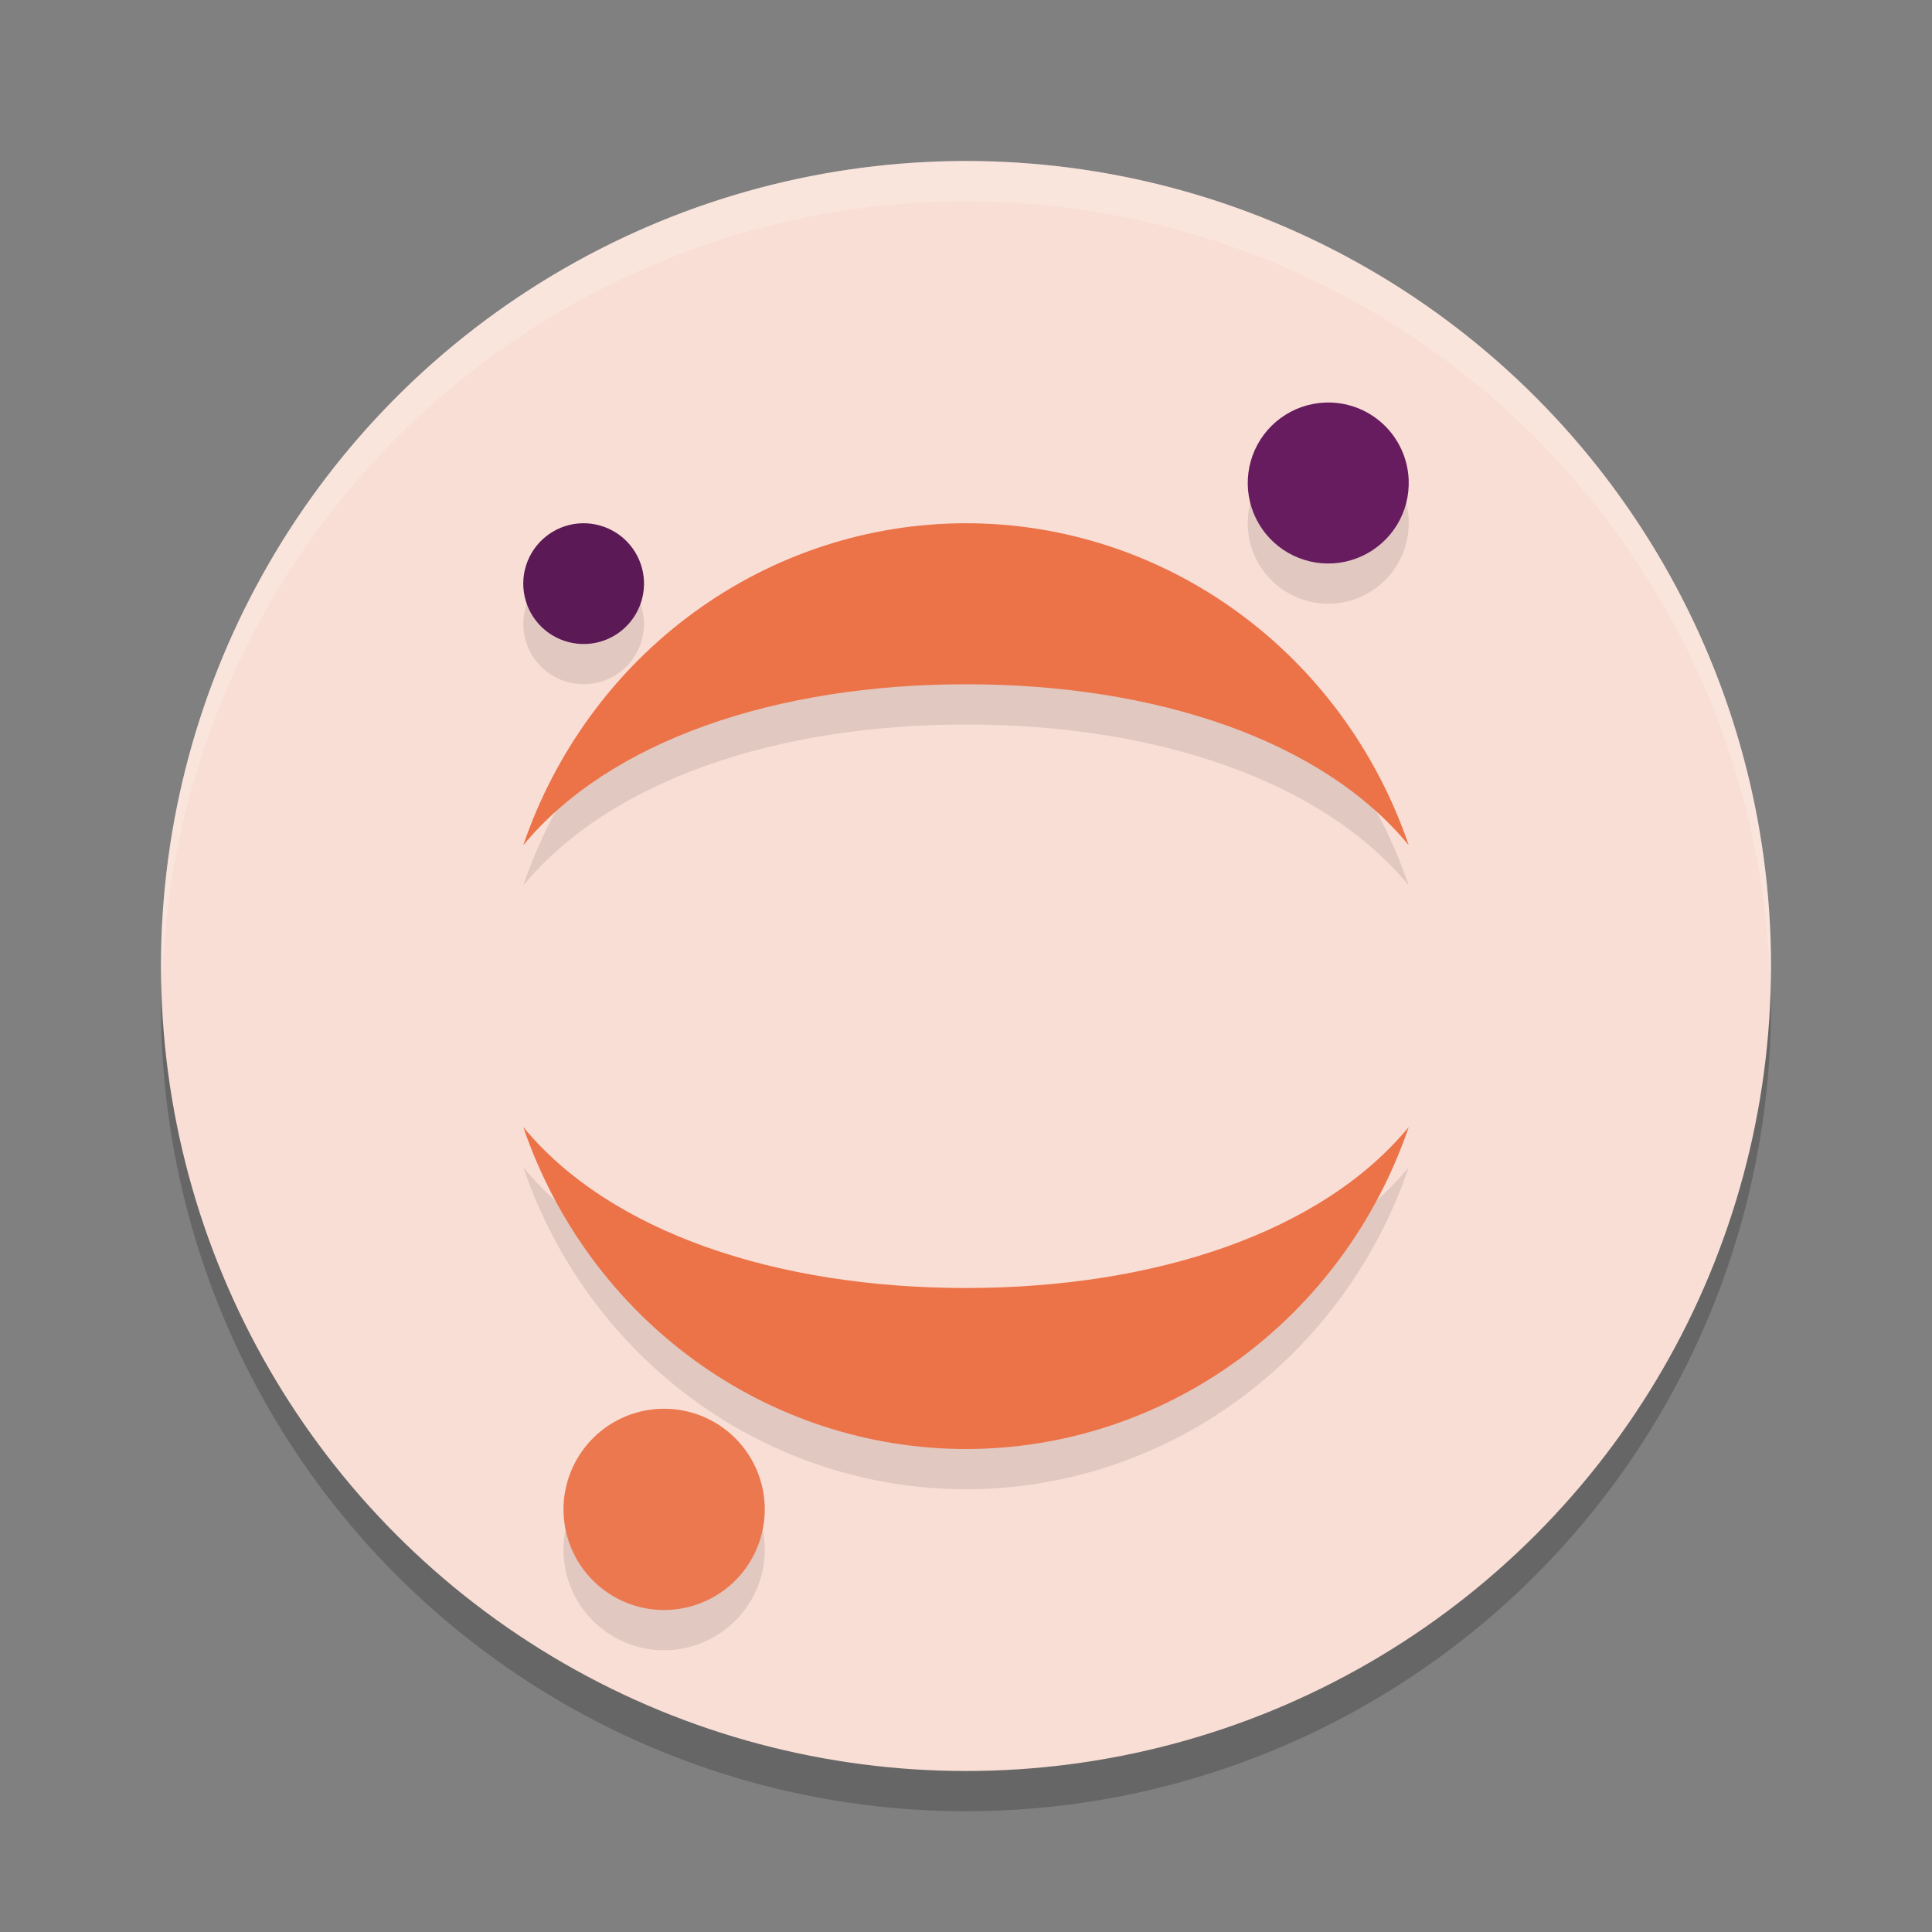 <svg xmlns="http://www.w3.org/2000/svg" width="48" height="48" version="1.1">
 <rect width="100%" height="100%" fill="#808080" stroke="none"/>
 <circle style="opacity:0.2" cx="24" cy="25" r="20"/>
 <circle style="fill:#f9ded5" cx="24" cy="24" r="20"/>
 <path style="opacity:0.1" d="M 32.916,11.002 C 32.521,11.019 32.138,11.153 31.818,11.387 31.499,11.62 31.257,11.943 31.121,12.314 30.985,12.686 30.963,13.09 31.057,13.475 31.15,13.859 31.357,14.205 31.648,14.473 31.94,14.74 32.304,14.916 32.695,14.977 33.086,15.037 33.485,14.98 33.844,14.812 34.202,14.645 34.504,14.375 34.709,14.037 34.914,13.699 35.015,13.307 34.998,12.912 34.975,12.383 34.742,11.886 34.352,11.527 33.961,11.169 33.446,10.979 32.916,11.002 Z M 24,14 C 21.584,14 19.227,14.77 17.256,16.203 15.285,17.636 13.798,19.662 13,22 15.148,19.4 19.275,18 24.002,18 28.729,18 32.857,19.395 35,22 34.202,19.662 32.715,17.636 30.744,16.203 28.773,14.77 26.416,14 24,14 Z M 14.584,14.002 C 14.437,13.994 14.291,14.008 14.146,14.043 13.858,14.113 13.597,14.266 13.396,14.484 13.196,14.703 13.063,14.976 13.018,15.27 12.972,15.563 13.015,15.864 13.141,16.133 13.266,16.402 13.467,16.627 13.721,16.781 13.974,16.935 14.268,17.011 14.564,16.998 14.961,16.981 15.335,16.808 15.604,16.516 15.872,16.223 16.014,15.836 15.998,15.439 15.986,15.143 15.886,14.855 15.711,14.615 15.536,14.375 15.294,14.194 15.016,14.092 14.876,14.041 14.731,14.01 14.584,14.002 Z M 13,29 C 13.798,31.338 15.285,33.364 17.256,34.797 19.227,36.23 21.584,37 24,37 26.416,37 28.773,36.23 30.744,34.797 32.715,33.364 34.202,31.338 35,29 32.852,31.605 28.725,33 23.998,33 19.271,33 15.143,31.605 13,29 Z M 16.398,36.002 C 15.904,36.022 15.427,36.189 15.027,36.48 14.628,36.772 14.322,37.176 14.152,37.641 13.982,38.105 13.954,38.609 14.07,39.09 14.187,39.571 14.444,40.007 14.809,40.342 15.173,40.676 15.628,40.895 16.117,40.971 16.606,41.046 17.106,40.974 17.555,40.766 18.003,40.557 18.38,40.22 18.637,39.797 18.894,39.374 19.02,38.885 18.998,38.391 18.969,37.729 18.679,37.106 18.191,36.658 17.704,36.21 17.06,35.975 16.398,36.002 Z"/>
 <path style="opacity:0.2;fill:#ffffff" d="M 24,4 A 20,20 0 0 0 4,24 20,20 0 0 0 4.021,24.582 20,20 0 0 1 24,5 20,20 0 0 1 43.979,24.418 20,20 0 0 0 44,24 20,20 0 0 0 24,4 Z"/>
 <path style="fill:#661c5f" d="M 34.998,11.913 C 35.015,12.308 34.915,12.7 34.71,13.038 34.504,13.376 34.203,13.646 33.844,13.813 33.486,13.98 33.086,14.037 32.695,13.977 32.304,13.916 31.939,13.741 31.648,13.474 31.356,13.206 31.151,12.858 31.057,12.474 30.963,12.089 30.986,11.686 31.121,11.314 31.257,10.942 31.5,10.619 31.819,10.386 32.139,10.152 32.52,10.019 32.915,10.002 33.445,9.979 33.962,10.168 34.352,10.526 34.743,10.885 34.975,11.384 34.998,11.913 Z"/>
 <path style="fill:#ec7248" d="M 23.997,32 C 19.271,32 15.143,30.605 13,28 13.798,30.338 15.285,32.364 17.256,33.797 19.227,35.23 21.584,36 24,36 26.416,36 28.773,35.23 30.744,33.797 32.715,32.364 34.202,30.338 35,28 32.852,30.605 28.724,32 23.997,32 Z"/>
 <path style="fill:#ec7248" d="M 24.003,17 C 28.729,17 32.857,18.395 35,21 34.202,18.662 32.715,16.636 30.744,15.203 28.773,13.77 26.416,13 24,13 21.584,13 19.227,13.77 17.256,15.203 15.285,16.636 13.798,18.662 13,21 15.148,18.4 19.276,17 24.003,17 Z"/>
 <path style="fill:#ec7850" d="M 18.998,37.391 C 19.019,37.885 18.894,38.375 18.637,38.797 18.38,39.22 18.004,39.558 17.555,39.766 17.107,39.975 16.606,40.046 16.117,39.971 15.628,39.895 15.173,39.676 14.809,39.341 14.444,39.006 14.187,38.571 14.071,38.09 13.954,37.609 13.982,37.105 14.153,36.64 14.323,36.176 14.627,35.772 15.027,35.48 15.426,35.189 15.903,35.022 16.398,35.002 17.059,34.975 17.704,35.211 18.191,35.659 18.679,36.107 18.969,36.729 18.998,37.391 Z"/>
 <path style="fill:#5b1955" d="M 14.565,15.999 C 14.268,16.011 13.975,15.936 13.721,15.782 13.467,15.628 13.265,15.402 13.14,15.133 13.015,14.863 12.972,14.563 13.018,14.27 13.063,13.977 13.195,13.703 13.396,13.485 13.597,13.266 13.858,13.112 14.146,13.042 14.435,12.972 14.737,12.989 15.016,13.092 15.295,13.194 15.537,13.376 15.712,13.616 15.887,13.856 15.987,14.142 15.999,14.439 16.015,14.836 15.873,15.223 15.604,15.515 15.336,15.808 14.962,15.982 14.565,15.999 Z"/>
</svg>

